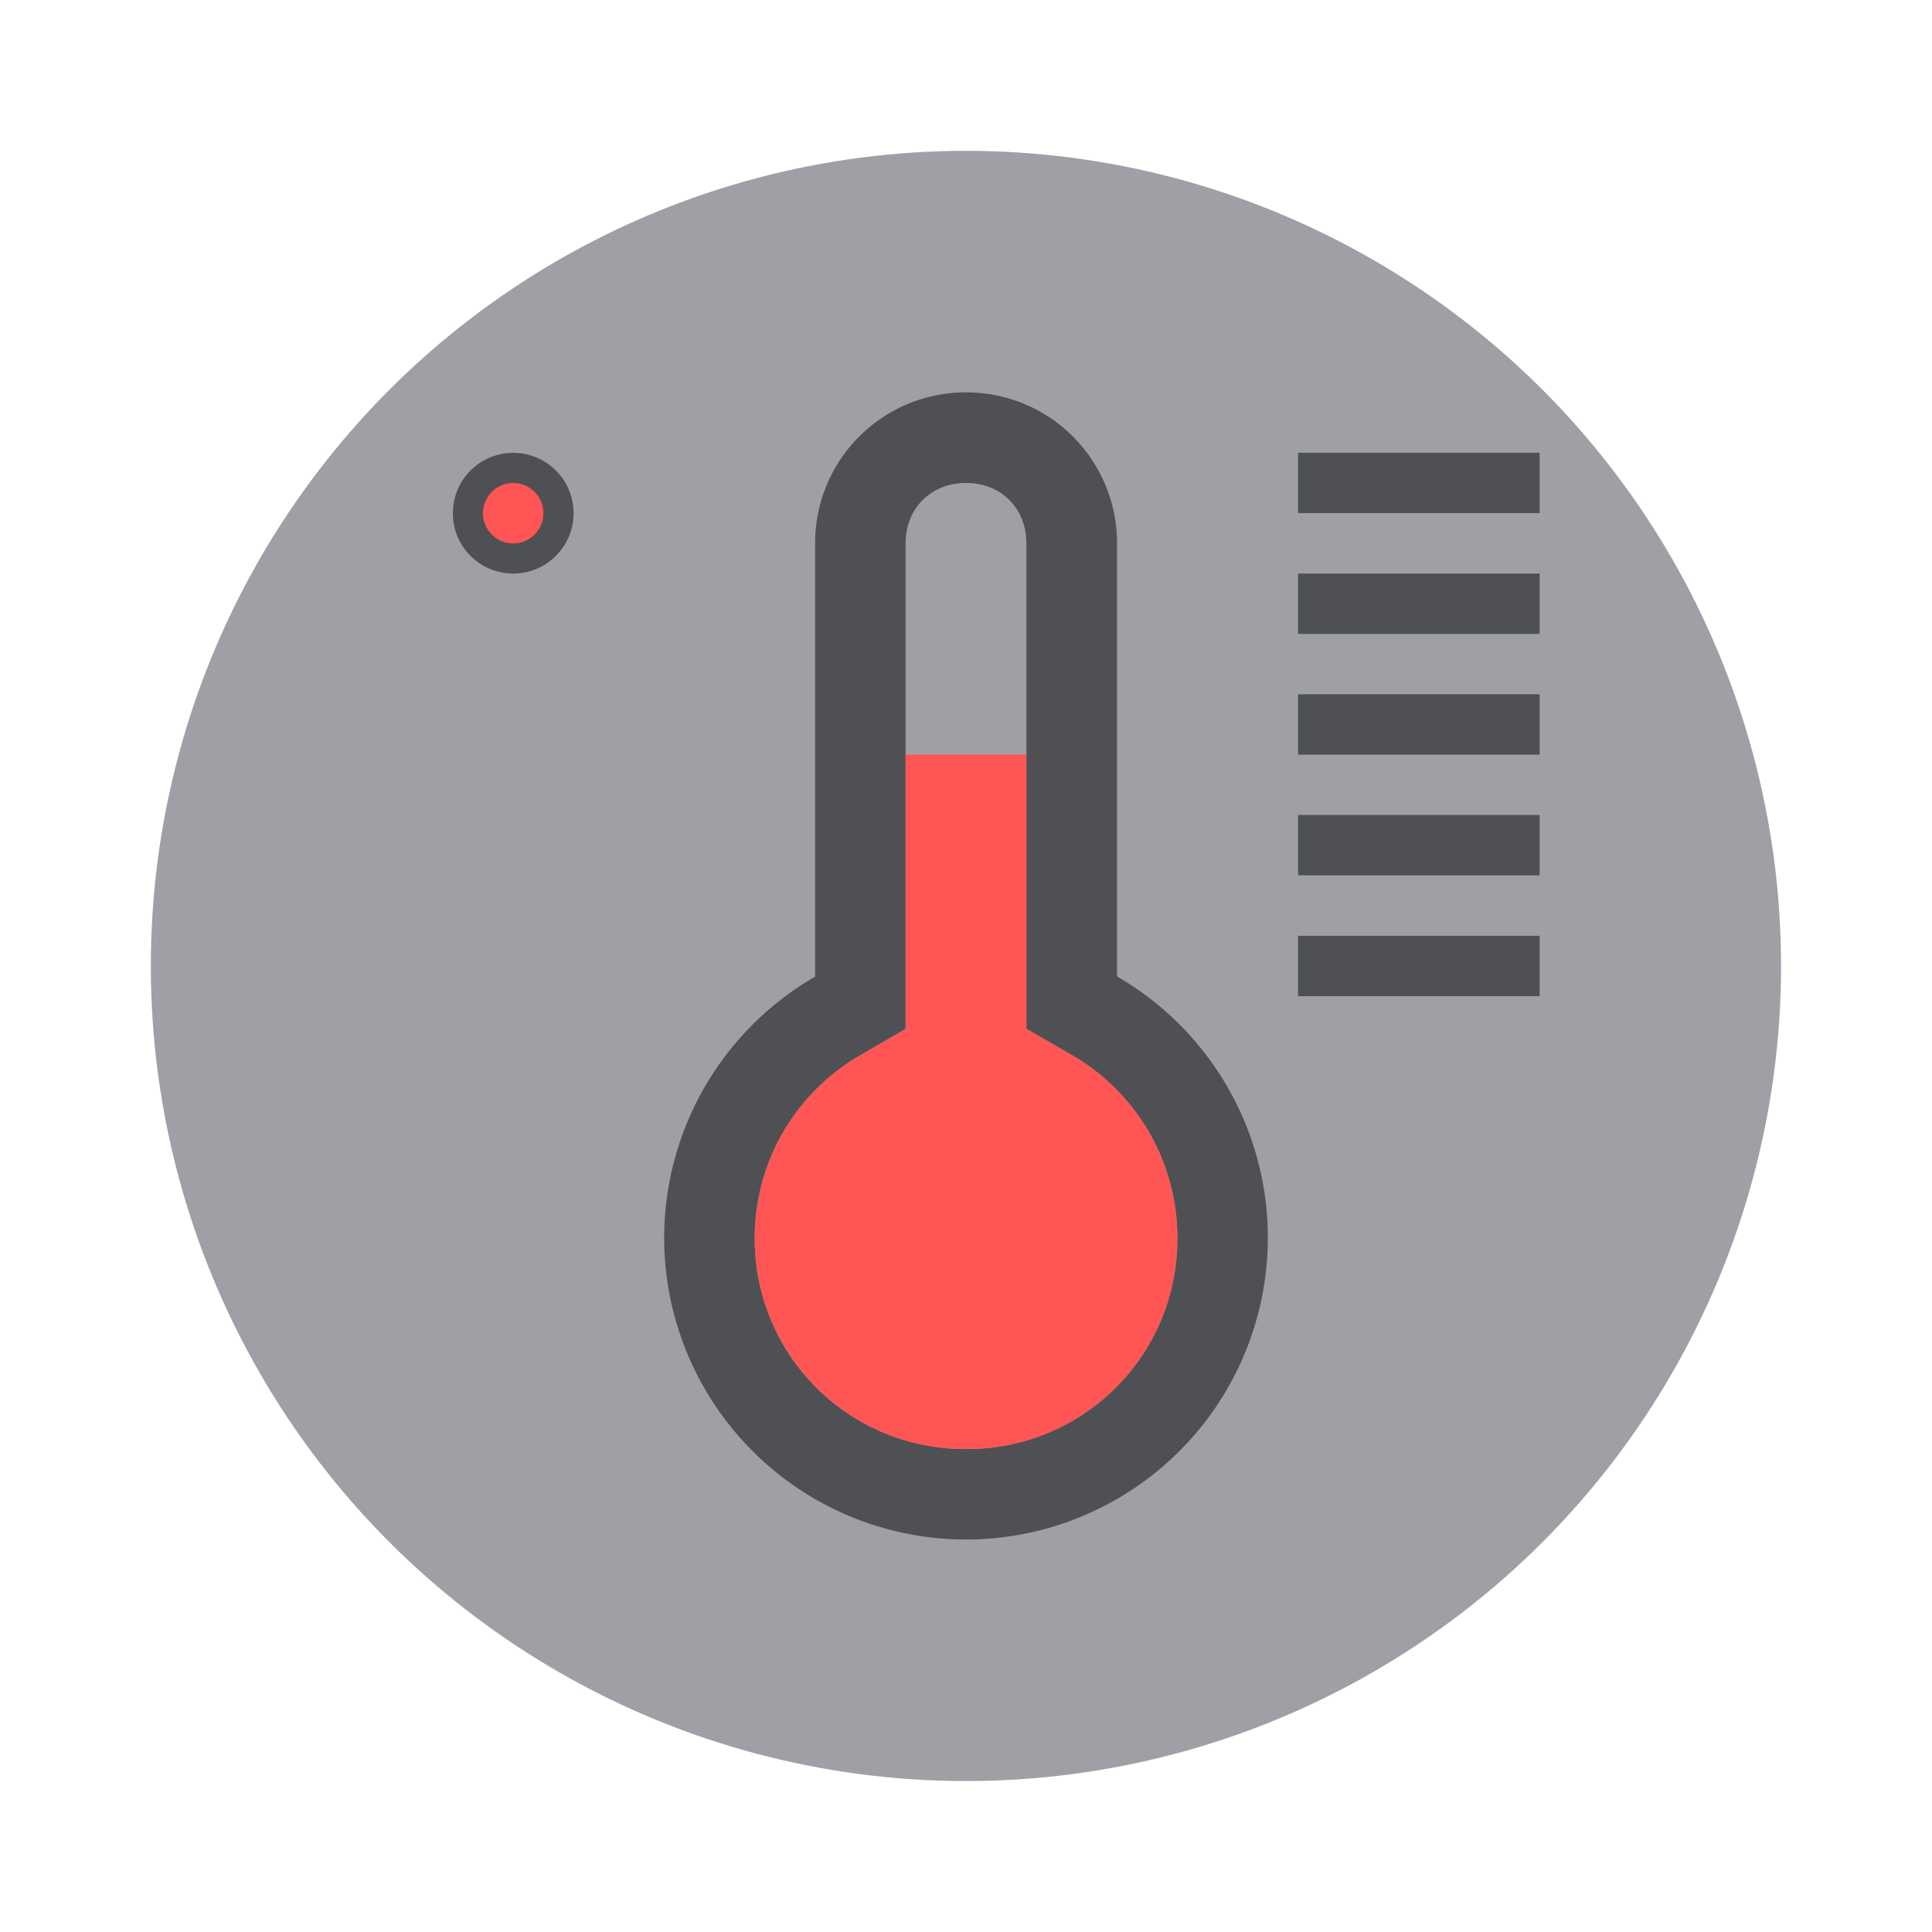 <svg width="64" height="64" version="1.1" viewBox="0 0 16.933 16.933" xmlns="http://www.w3.org/2000/svg" xmlns:xlink="http://www.w3.org/1999/xlink">
 <circle cx="8.466" cy="8.466" r="7.144" fill="#9ea0a6" style="paint-order:stroke fill markers"/>
 <path d="m8.467 3.439a1.32 1.32 0 0 0-1.323 1.323v3.798a2.646 2.646 0 0 0-1.323 2.288 2.646 2.646 0 0 0 2.646 2.645 2.646 2.646 0 0 0 2.645-2.645 2.646 2.646 0 0 0-1.322-2.29v-3.796a1.32 1.32 0 0 0-1.323-1.323zm0 0.794c0.307 0 0.529 0.222 0.529 0.53v4.254l0.397 0.23c0.573 0.33 0.925 0.939 0.926 1.601a1.84 1.84 0 0 1-1.852 1.852 1.84 1.84 0 0 1-1.852-1.851c0-0.663 0.353-1.27 0.926-1.601l0.396-0.23v-4.256c0-0.307 0.223-0.529 0.53-0.529z" opacity=".5"/>
 <path d="m7.937 6.614v2.405l-0.396 0.229c-0.573 0.33-0.925 0.938-0.926 1.6a1.84 1.84 0 0 0 1.852 1.852 1.84 1.84 0 0 0 1.852-1.852 1.85 1.85 0 0 0-0.926-1.602l-0.397-0.229v-2.403z" fill="#f55"/>
 <path d="m11.377 3.968h2.117v0.529h-2.117zm0 1.059h2.117v0.529h-2.117zm0 1.058h2.117v0.529h-2.117zm0 1.058h2.117v0.529h-2.117zm0 1.059h2.117v0.529h-2.117z" opacity=".5" style="paint-order:stroke fill markers"/>
 <circle cx="4.498" cy="4.498" r=".529" opacity=".5" style="paint-order:stroke fill markers"/>
 <circle cx="4.498" cy="4.498" r=".265" fill="#f55" style="paint-order:stroke fill markers"/>
</svg>

